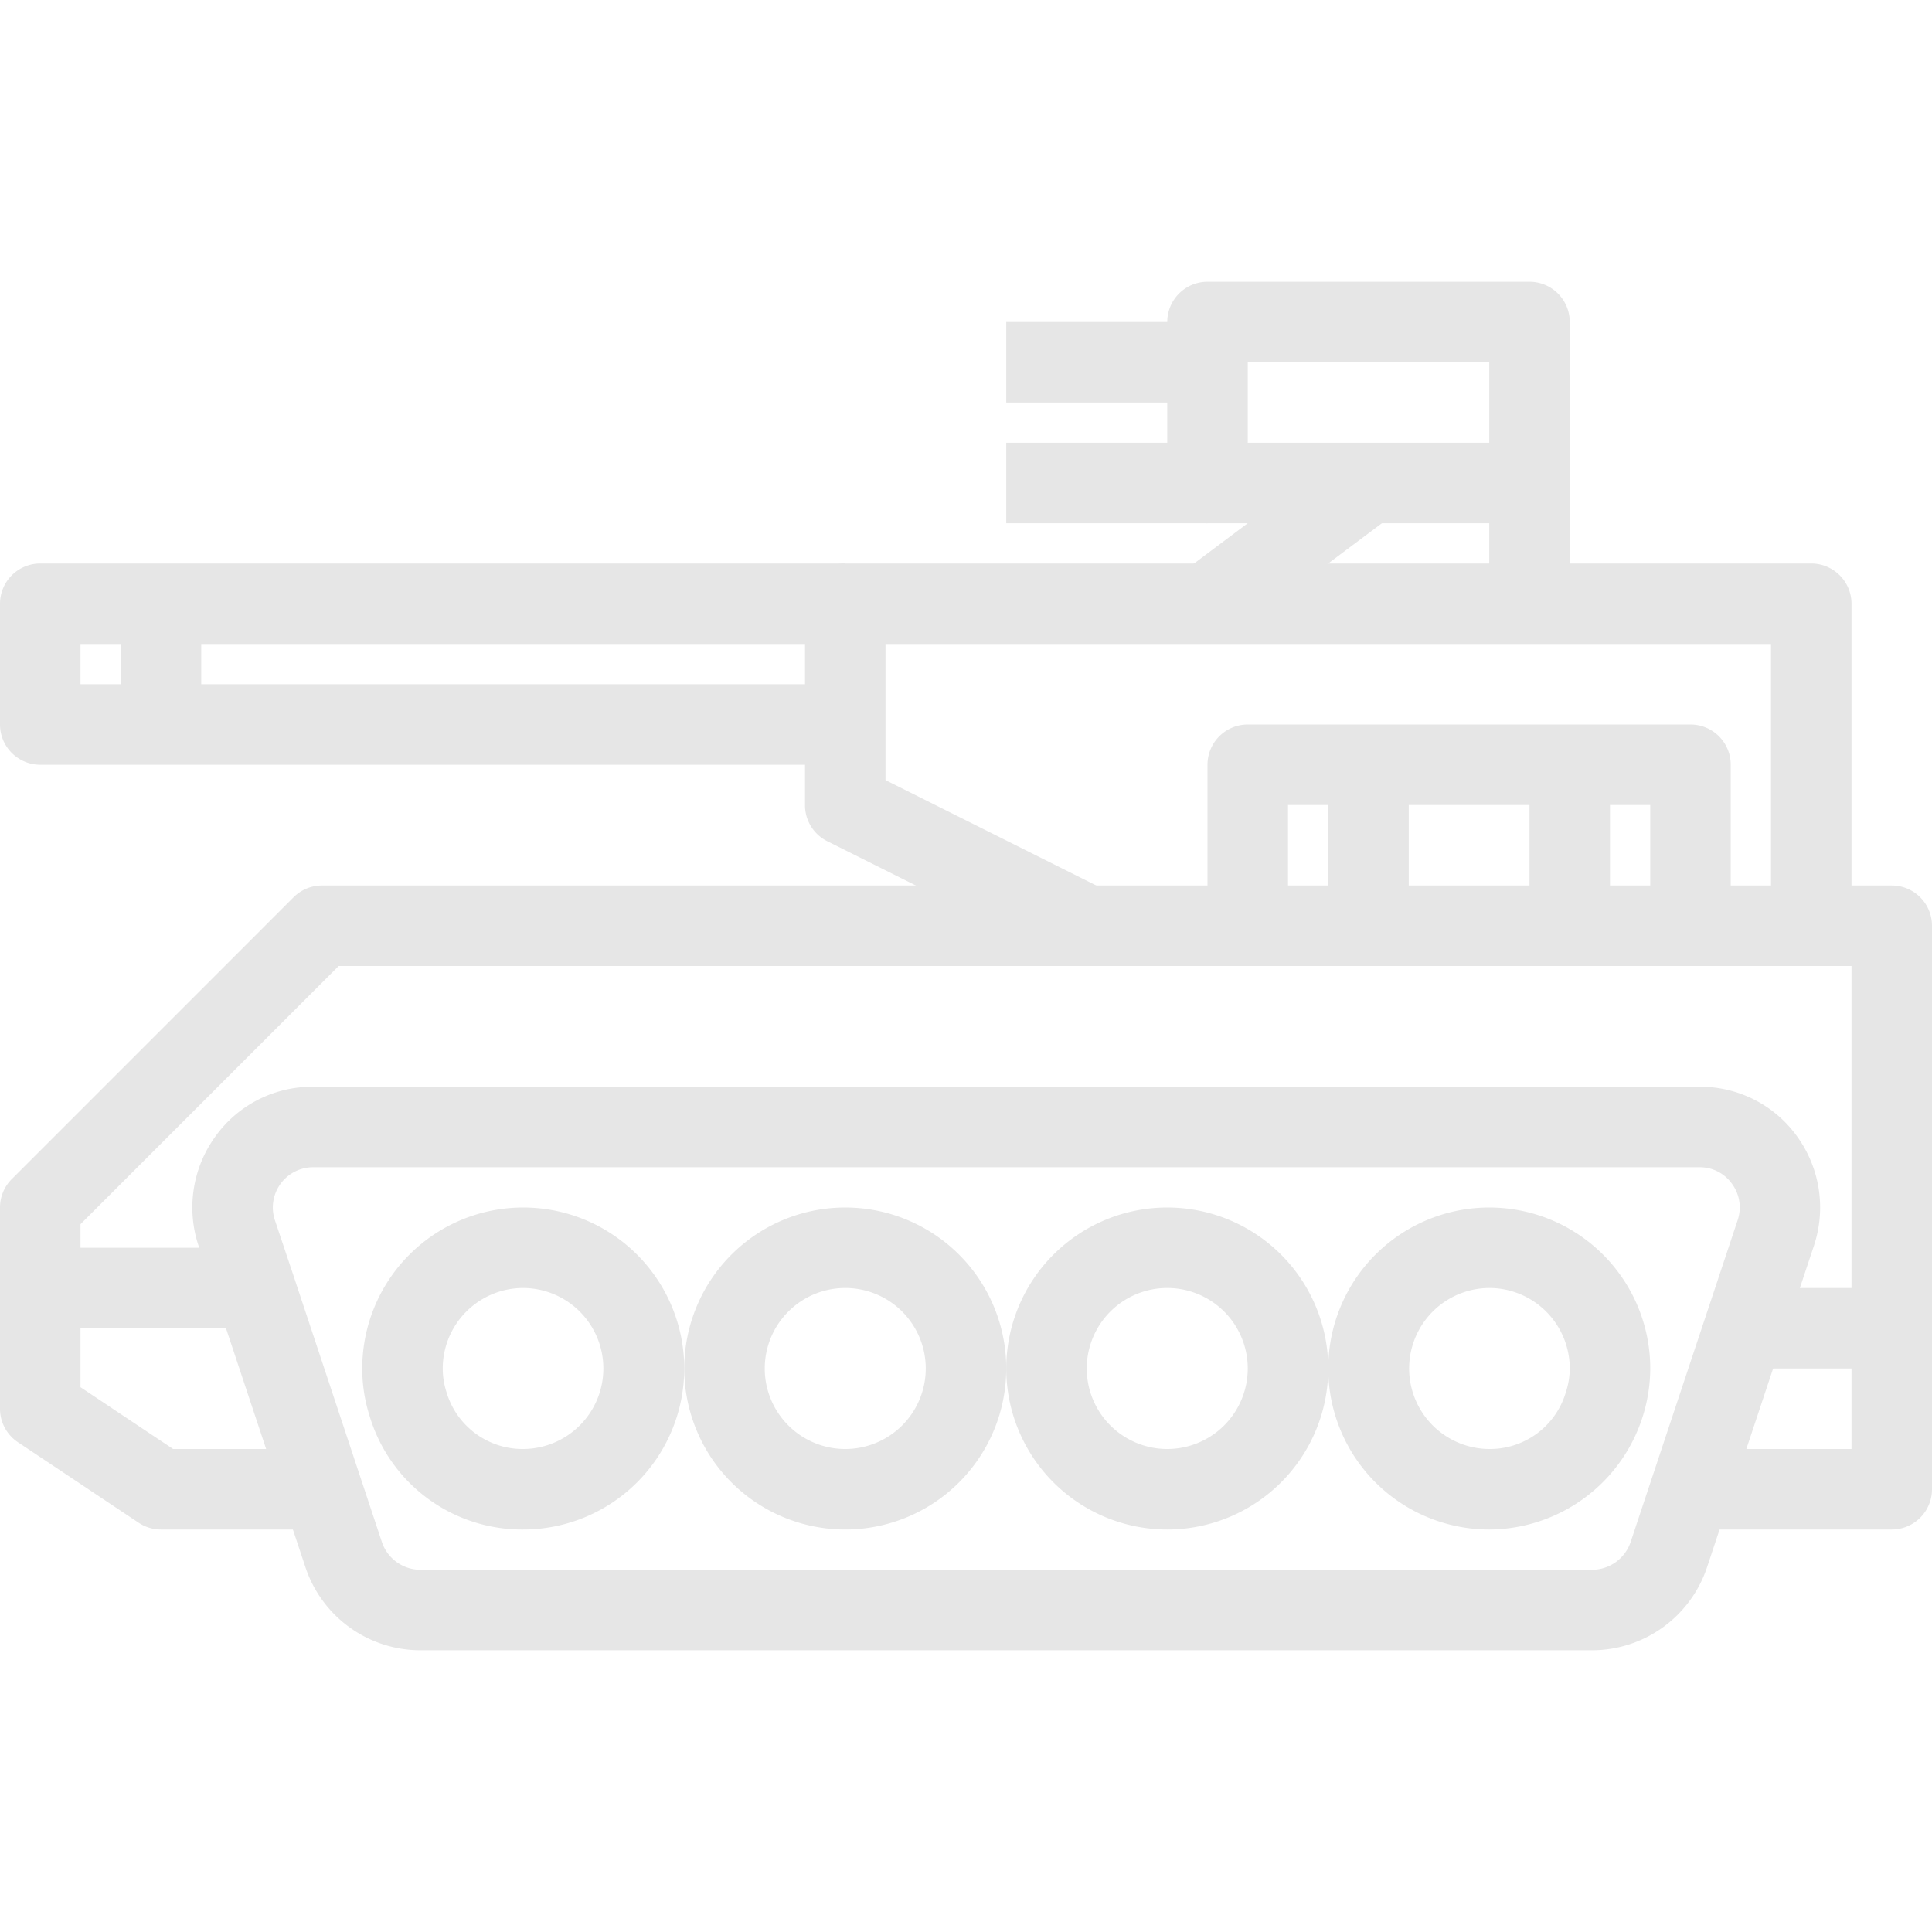 <?xml version="1.0" standalone="no"?><!DOCTYPE svg PUBLIC "-//W3C//DTD SVG 1.1//EN" "http://www.w3.org/Graphics/SVG/1.1/DTD/svg11.dtd"><svg t="1668067074867" class="icon" viewBox="0 0 1024 1024" version="1.1" xmlns="http://www.w3.org/2000/svg" p-id="11347" xmlns:xlink="http://www.w3.org/1999/xlink" width="200" height="200"><path d="M277.333 810.667a84.373 84.373 0 0 1-81.451-60.203A82.453 82.453 0 0 1 192 725.333a85.333 85.333 0 1 1 85.333 85.333z m0-128a42.667 42.667 0 0 0-42.667 42.667 40.32 40.32 0 0 0 1.963 12.437A42.069 42.069 0 0 0 277.333 768a42.667 42.667 0 0 0 0-85.333z" p-id="11348" fill="#e6e6e6"></path><path d="M448 810.667a85.333 85.333 0 1 1 85.333-85.333 85.333 85.333 0 0 1-85.333 85.333z m0-128a42.667 42.667 0 1 0 42.667 42.667 42.667 42.667 0 0 0-42.667-42.667z" p-id="11349" fill="#e6e6e6"></path><path d="M618.667 810.667a85.333 85.333 0 1 1 85.333-85.333 85.333 85.333 0 0 1-85.333 85.333z m0-128a42.667 42.667 0 1 0 42.667 42.667 42.667 42.667 0 0 0-42.667-42.667z" p-id="11350" fill="#e6e6e6"></path><path d="M789.333 810.667a85.333 85.333 0 1 1 85.333-85.333 85.717 85.717 0 0 1-85.333 85.333z m0-128a42.667 42.667 0 0 0 0 85.333 41.92 41.92 0 0 0 40.533-29.867l0.128-0.405A40.32 40.32 0 0 0 832 725.333a42.667 42.667 0 0 0-42.667-42.667z" p-id="11351" fill="#e6e6e6"></path><path d="M843.947 874.667H222.72a64.256 64.256 0 0 1-60.715-43.669l-56.789-170.773a64.192 64.192 0 0 1 8.811-57.707A63.083 63.083 0 0 1 165.76 576h735.147a63.083 63.083 0 0 1 51.733 26.517 64.213 64.213 0 0 1 8.832 57.6l-56.747 170.667A64.32 64.32 0 0 1 843.947 874.667zM165.76 618.667a21.333 21.333 0 0 0-20.075 28.011l9.792 29.205 46.933 141.419a21.568 21.568 0 0 0 20.309 14.699h621.227a21.632 21.632 0 0 0 20.352-14.784l56.704-170.539a21.056 21.056 0 0 0-2.987-19.2 20.821 20.821 0 0 0-17.067-8.811z" p-id="11352" fill="#e6e6e6"></path><path d="M1002.667 725.333h-85.333v-42.667h64v-170.667H179.499L42.667 648.832V661.333h106.667v42.667H21.333a21.333 21.333 0 0 1-21.333-21.333v-42.667a21.333 21.333 0 0 1 6.251-15.083l149.333-149.333A21.333 21.333 0 0 1 170.667 469.333h832a21.333 21.333 0 0 1 21.333 21.333v213.333a21.333 21.333 0 0 1-21.333 21.333z" p-id="11353" fill="#e6e6e6"></path><path d="M566.464 509.867l-128-64A21.333 21.333 0 0 1 426.667 426.667v-106.667a21.333 21.333 0 0 1 21.333-21.333h512a21.333 21.333 0 0 1 21.333 21.333v170.667h-42.667v-149.333H469.333v72.149l116.203 58.091z" p-id="11354" fill="#e6e6e6"></path><path d="M917.333 490.667h-42.667v-64h-192v64h-42.667v-85.333a21.333 21.333 0 0 1 21.333-21.333h234.667a21.333 21.333 0 0 1 21.333 21.333z" p-id="11355" fill="#e6e6e6"></path><path d="M704 405.333h42.667v85.333h-42.667zM810.667 405.333h42.667v85.333h-42.667zM789.333 256h42.667v64h-42.667zM627.2 302.912l85.333-64 25.6 34.133-85.355 64z" p-id="11356" fill="#e6e6e6"></path><path d="M810.667 277.333h-170.667a21.333 21.333 0 0 1-21.333-21.333V170.667a21.333 21.333 0 0 1 21.333-21.333h170.667a21.333 21.333 0 0 1 21.333 21.333v85.333a21.333 21.333 0 0 1-21.333 21.333z m-149.333-42.667h128V192h-128z" p-id="11357" fill="#e6e6e6"></path><path d="M533.333 170.667h106.667v42.667h-106.667zM533.333 234.667h106.667v42.667h-106.667zM448 405.333H21.333a21.333 21.333 0 0 1-21.333-21.333v-64a21.333 21.333 0 0 1 21.333-21.333h426.667v42.667H42.667v21.333h405.333z" p-id="11358" fill="#e6e6e6"></path><path d="M64 320h42.667v64H64zM170.667 810.667H85.333a21.461 21.461 0 0 1-11.84-3.584l-64-42.667A21.333 21.333 0 0 1 0 746.667v-64h42.667v52.587L91.733 768H170.667zM1002.667 810.667h-106.667v-42.667h85.333v-64h42.667v85.333a21.333 21.333 0 0 1-21.333 21.333z" p-id="11359" fill="#e6e6e6"></path></svg>